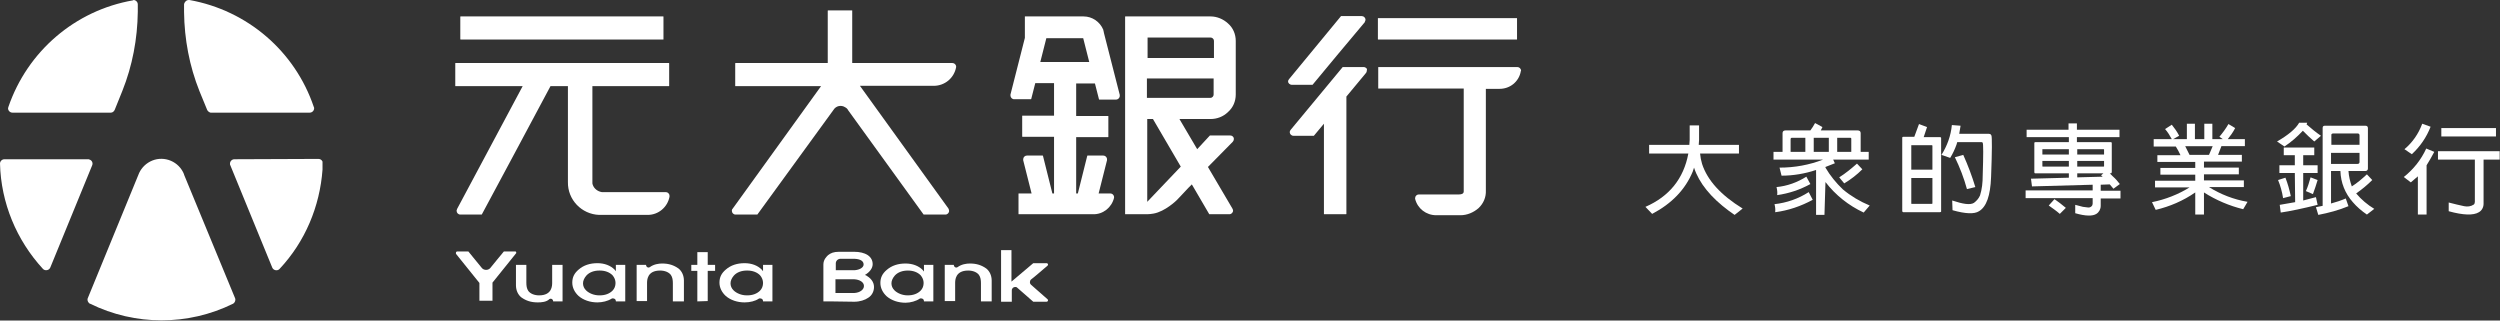 <?xml version="1.0" encoding="utf-8"?>
<!-- Generator: Adobe Illustrator 26.3.1, SVG Export Plug-In . SVG Version: 6.00 Build 0)  -->
<svg version="1.1" id="圖層_1" xmlns="http://www.w3.org/2000/svg" xmlns:xlink="http://www.w3.org/1999/xlink" x="0px" y="0px"
	 viewBox="0 0 745.7 95.6" style="enable-background:new 0 0 745.7 95.6;" xml:space="preserve">
<rect x="0" y="0" width="745.7" height="95.6" fill="#333333" stroke="none"/>
<style type="text/css">
	.st0{fill:#FFFFFF;}
</style>
<g>
	<path class="st0" d="M54.9,1.3v2.3c0.1,8.1,1.6,16.1,4.6,23.6l2.3,5.6c0.2,0.4,0.6,0.7,1,0.8H63h29.4c0.7,0,1.3-0.6,1.3-1.3
		c0-0.1,0-0.3-0.1-0.4C88,15.3,73.8,3.1,56.5,0h-0.2C55.6,0,55,0.6,54.9,1.3z"/>
	<path class="st0" d="M96.2,48.2c-0.2-0.5-0.7-0.8-1.2-0.8l-25.1,0.1c-0.7,0-1.3,0.6-1.3,1.3c0,0.2,0,0.4,0.1,0.5l12.5,30.5
		c0.3,0.7,1.1,1,1.8,0.7c0.2-0.1,0.3-0.2,0.4-0.3c7.6-8.1,12-18.6,12.8-29.6V48.2z"/>
	<path class="st0" d="M26.1,89.4c0,0.5,0.3,0.9,0.7,1.2h0.1c13.4,6.6,29.2,6.6,42.6,0c0.4-0.2,0.7-0.7,0.7-1.2c0-0.2,0-0.3-0.1-0.5
		L54.9,52.1V52c-1.5-3.8-5.8-5.6-9.5-4.1c-1.7,0.7-3.1,2-3.9,3.7L26.2,88.9C26.1,89.1,26.1,89.2,26.1,89.4z"/>
	<path class="st0" d="M2.5,31.9c0,0.1-0.1,0.3-0.1,0.4c0,0.7,0.6,1.3,1.3,1.3h29.4c0.5,0,0.9-0.4,1.1-0.8l2.3-5.7
		c3-7.5,4.5-15.5,4.6-23.6V1.3c0-0.7-0.6-1.3-1.3-1.3l-0.1,0.1C22.4,3.1,8.2,15.3,2.5,31.9z"/>
	<path class="st0" d="M13.8,80.6c0.5,0,1-0.3,1.2-0.8l12.5-30.5c0.3-0.7-0.1-1.5-0.8-1.7c-0.1-0.1-0.3-0.1-0.5-0.1H1.3
		c-0.7,0-1.3,0.6-1.3,1.3c0.3,11.7,4.9,22.8,12.8,31.4C13.1,80.5,13.4,80.6,13.8,80.6z"/>
</g>
<g>
	<path class="st0" d="M137.4,11.8h60.4c0.1,0,0.1,0,0.1-0.1l0,0V5c0-0.1,0-0.1-0.1-0.1l0,0h-60.4c-0.1,0-0.1,0.1-0.1,0.1v6.7
		C137.3,11.7,137.4,11.8,137.4,11.8"/>
	<path class="st0" d="M199.7,58.4c0-0.6-0.5-1.1-1.1-1.1l0,0h-19.1c-1.2-0.2-2.3-1-2.7-2.2c-0.1-0.2-0.1-0.4-0.1-0.6V25.7h22.8
		c0,0,0.1,0,0.1-0.1l0,0v-6.7c0,0,0-0.1-0.1-0.1l0,0h-63.6c-0.1,0-0.1,0-0.1,0.1l0,0v6.7c0,0.1,0,0.1,0.1,0.1l0,0h20l-19.6,36.7v0.1
		c-0.1,0.1-0.1,0.3-0.1,0.4c0,0.6,0.5,1.1,1.1,1.1l0,0h6.3h0.1c0,0,20.5-38.2,20.5-38.3h5.2v28.6c-0.1,5.3,4.1,9.6,9.3,9.8h14.5
		c3.2,0,5.9-2.3,6.5-5.4l0,0C199.7,58.6,199.7,58.5,199.7,58.4"/>
	<path class="st0" d="M285.2,19.9c0-0.6-0.5-1.1-1.1-1.1l0,0h-29.9V3.2c0-0.1,0-0.1-0.1-0.1H247c-0.1,0-0.1,0.1-0.1,0.1v15.6h-27.5
		c0,0-0.1,0-0.1,0.1l0,0v6.7c0,0.1,0,0.1,0.1,0.1l0,0h25.5c-0.2,0.3-21.2,29.4-26.4,36.6l-0.1,0.1c-0.1,0.2-0.1,0.4-0.1,0.5
		c0,0.6,0.5,1.1,1.1,1.1l0,0h6.4h0.1l22.7-31.2c0.7-1.2,2.3-1.6,3.5-0.8c0.4,0.2,0.7,0.5,0.9,0.9L275.5,64h0.1h6.4
		c0.6,0,1.1-0.5,1.1-1.1c0-0.2-0.1-0.5-0.2-0.7l0,0c-5.3-7.3-26.2-36.3-26.4-36.6h22c3.3,0,6.1-2.3,6.7-5.6l0,0
		C285.2,20.1,285.2,20,285.2,19.9"/>
	<path class="st0" d="M367.7,42.3c0.4-0.4,0.5-1.2,0-1.6c-0.2-0.2-0.5-0.3-0.8-0.3H361c0,0,0,0-0.1,0l-3.8,4.1l-5.3-9h8.9
		c0.1,0,0.2,0,0.4,0c1.9,0,3.8-0.7,5.2-2.1c1.5-1.3,2.3-3.2,2.3-5.2v-16c0-2-0.8-3.9-2.3-5.2c-1.4-1.3-3.3-2.1-5.2-2.1h-25.4
		c-0.1,0-0.1,0-0.1,0.1v6.7c0,0.3,0,0.4,0,0.4v51.7c0,0,0,0,0,0.1c0,0,0,0,0.1,0h6.5c0.6,0,1.3-0.1,1.9-0.2c3.4-0.6,6.8-3.9,6.8-3.9
		c0.2-0.2,0.8-0.8,3.6-3.8l1-1l5.2,8.9h0.1h5.9c0.6,0,1.1-0.5,1.1-1.1l0,0c0-0.2-0.1-0.4-0.2-0.6l-7.3-12.4L367.7,42.3z M342.2,11.2
		h18.9c0.3,0,0.5,0.1,0.7,0.3s0.3,0.4,0.3,0.7v5.1h-19.8v-6.1H342.2z M342.2,23.4H362v4.8c0,0.3-0.1,0.5-0.3,0.7
		c-0.2,0.2-0.4,0.3-0.7,0.3h-18.9v-5.8H342.2z M342.2,60.2V35.5h1.7l8.3,14.2L342.2,60.2z"/>
	<path class="st0" d="M334,28.3l-4.7-18.4c0-0.2-0.1-0.3-0.1-0.5L329.1,9V8.9c-1-2.4-3.3-4-5.9-4h-17.4c0,0,0,0-0.1,0V5v6.2
		c0,0,0,0,0,0.1l-4.3,16.9l0,0c0,0.1,0,0.2,0,0.3c0,0.6,0.5,1.1,1.1,1.1h5c0,0,0.1,0,0.1-0.1l1.2-4.7h5.6v9.7H305
		c-0.1,0-0.1,0-0.1,0.1l0,0v6.1c0,0.1,0.1,0.1,0.1,0.1h9.4v16.9h-0.5l-2.8-11.2c0,0,0-0.1-0.1-0.1h-4.7c-0.6,0-1.1,0.5-1.1,1.1
		c0,0.1,0,0.2,0,0.3l0,0l2.5,9.9h-3.8c-0.1,0-0.1,0-0.1,0.1l0,0v6c0,0.1,0,0.1,0.1,0.1l0,0H326c3,0.1,5.6-2,6.3-4.9l0,0
		c0-0.1,0-0.1,0-0.2c0-0.6-0.5-1.1-1.1-1.1l0,0h-3.5l2.5-9.9l0,0c0-0.1,0-0.2,0-0.3c0-0.6-0.5-1.1-1.1-1.1h-4.7c0,0-0.1,0-0.1,0.1
		l-2.8,11.2H321V40.9h9.5c0.1,0,0.1,0,0.1-0.1v-6.1c0-0.1,0-0.1-0.1-0.1l0,0H321v-9.7h5.6l1.2,4.7c0,0,0,0.1,0.1,0.1h5
		c0.6,0,1.1-0.5,1.1-1.1l0,0C334,28.4,334,28.3,334,28.3L334,28.3z M310.3,18.5l1.8-7.1h11l1.8,7.1H310.3z"/>
	<path class="st0" d="M411.1,11.8h41.3c0.1,0,0.1,0,0.1-0.1V5.5c0-0.1,0-0.1-0.1-0.1h-41.3c-0.1,0-0.1,0-0.1,0.1v6.2
		C411,11.8,411.1,11.8,411.1,11.8"/>
	<path class="st0" d="M385.4,25.3h6c0,0,0,0,0.1,0c3.2-3.9,10.8-13,15.6-18.7V6.5c0.1-0.2,0.2-0.4,0.2-0.6c0-0.6-0.5-1.1-1.1-1.1
		l0,0h-6.1c0,0,0,0-0.1,0l-15.5,18.8c-0.2,0.2-0.3,0.5-0.3,0.7C384.2,24.8,384.7,25.3,385.4,25.3"/>
	<path class="st0" d="M406.7,20h-6.1h-0.1L385,38.7c-0.2,0.2-0.3,0.5-0.3,0.7c0,0.6,0.5,1.1,1.1,1.1l0,0h6h0.1l3-3.6v26.9
		c0,0.1,0,0.1,0.1,0.1l0,0h6.5c0,0,0.1,0,0.1-0.1l0,0v-35l5.9-7.1l0,0c0.1-0.2,0.2-0.4,0.2-0.7C407.9,20.5,407.4,20,406.7,20"/>
	<path class="st0" d="M453.7,21.1c0-0.6-0.5-1.1-1.1-1.1h-41.4c-0.1,0-0.1,0-0.1,0.1l0,0v6.2c0,0,0,0,0,0.1c0,0,0,0,0.1,0h25.4
		c0,8,0,30.7,0,30.7c0,0.6-0.5,0.9-1.4,0.9h-12c-0.6,0-1.1,0.5-1.1,1.1c0,0.1,0,0.1,0,0.2l0,0c0.7,2.9,3.3,4.9,6.3,4.9h7.2
		c2,0,3.9-0.8,5.4-2.1c1.5-1.4,2.3-3.3,2.2-5.3l0,0V26.5h4.1c3.1,0,5.7-2.1,6.3-5.1l0,0C453.6,21.3,453.6,21.2,453.7,21.1"/>
</g>
<g>
	<path class="st0" d="M504.9,51.2c-2.2,5.3-6.2,9.5-12.1,12.6l-2-2.1c7.1-3.1,11.4-8.4,12.8-15.9h-11.7v-2.6h12l0.1-1.5v-4.3h2.8
		v4.3l-0.1,1.5h12v2.6h-11.6c0.1,1.1,0.3,2.1,0.6,3.1c1.6,4.9,5.6,9.3,12.1,13.3l-2.4,1.9l-1.7-1.2c-5.4-4-8.9-8.3-10.4-12.9
		L504.9,51.2z"/>
	<path class="st0" d="M544.2,64.1h-2.5V50.7c-3.3,1.1-6.8,1.7-10.3,1.7l-0.6-2.4c4.5,0,8.9-0.8,13-2.4H529v-2.3h2.7v-5.6
		c0-0.5,0.3-0.8,0.9-0.8h7.4c0.5-0.7,1-1.4,1.4-2.2l2.2,1.2l-0.5,1h11c0.6,0,0.9,0.3,0.9,0.8v5.6h2.4v2.3h-10.6l0.5,1.1l-2.8,1.1V50
		c1.4,2.4,3.2,4.6,5.2,6.5c2.4,2,5.1,3.6,8,4.8l-1.8,2.1c-4.5-2.1-8.4-5.2-11.4-9.1L544.2,64.1z M540.7,59.6
		c-3.5,1.9-7.3,3.2-11.2,3.7c0.1-0.8,0-1.6-0.2-2.4c3.6-0.4,7.1-1.6,10.2-3.6L540.7,59.6z M540,54.9c-3.1,1.7-6.4,2.8-9.9,3.3
		c0.1-0.8,0-1.6-0.2-2.4c3.2-0.3,6.2-1.4,8.9-3.1L540,54.9z M538.5,45.3v-4.2h-4c-0.2,0-0.4,0.1-0.4,0.4v3.8H538.5z M545.5,45.3
		v-4.2H541v4.2H545.5z M552.2,45.3v-3.9c0-0.2-0.1-0.3-0.3-0.3H548v4.2H552.2z M555.5,50.5c-1.6,1.6-3.4,3-5.4,4.2l-1.5-1.8
		c1.9-1.2,3.6-2.6,5.3-4.1L555.5,50.5z"/>
	<path class="st0" d="M578.6,63.3h-10.8c-0.2,0-0.4-0.1-0.4-0.4V41.1c0-0.2,0.1-0.3,0.4-0.3h3.2l1.4-3.8l2.4,0.9l-1,3h4.8
		c0.3,0,0.4,0.1,0.4,0.3v21.9C579,63.2,578.8,63.3,578.6,63.3z M576.4,50.6v-7.2l-0.2-0.1h-6c-0.1,0-0.1,0-0.1,0.1v7.2H576.4z
		 M570.1,53.1v7.6c0,0.1,0,0.1,0.1,0.1h6c0.1,0,0.1,0,0.2-0.1l0,0v-7.6H570.1z M583.6,43.1c-0.5,1.4-1.1,2.7-1.9,4l-2.6-0.9
		c1.7-2.7,2.8-5.7,3.1-8.9l2.6,0.2l-0.4,2.4h8.8l0.5,0.1l0.3,0.4c0.2,0.5,0.2,4.6-0.1,12.4c-0.2,5.6-1.4,8.9-3.6,10.2
		c-1.4,0.9-4,0.8-7.9-0.3l-0.1-2.9c3.3,1.1,5.4,1.4,6.5,0.7c0.8-0.6,1.4-1.3,1.8-2.2c0.6-1.9,0.8-3.9,0.8-5.9c0.2-6.2,0.2-9.5,0-9.8
		c0-0.1-0.2-0.2-0.3-0.2h-7.3L583.6,43.1z M585.6,46.2c1.4,3.1,2.6,6.3,3.6,9.6l-2.5,0.6c-0.9-3.3-2.1-6.4-3.6-9.5L585.6,46.2z"/>
	<path class="st0" d="M604.2,59.1v-2.3h20v-1.7l-18.1,0.5l-0.3-2.3l11.3-0.3v-1.3h-10c-0.2,0-0.3-0.1-0.3-0.4v-8.6
		c0-0.2,0.1-0.3,0.3-0.3l0,0h10v-1.5h-12.6v-2.2H617v-1.9h2.5v1.9h12.7v2.2h-12.7v1.5h10.1c0.2,0,0.3,0.1,0.3,0.3v8.6
		c0,0.2-0.1,0.4-0.3,0.4h-0.3l0.9,0.9c0.8,0.7,1.5,1.5,2.1,2.3l-1.9,1.4l-1.1-1.3l-2.7,0.1v1.8h5.9v2.3h-5.9v2.2
		c0,1-0.5,1.9-1.3,2.4c-1.1,0.7-3.2,0.7-6.3-0.2v-2.5l2.3,0.6l1.6,0.2c0.4,0,0.7-0.1,1-0.4c0.2-0.2,0.3-0.5,0.3-0.8v-1.6H604.2z
		 M617.1,44.5h-7.8c-0.1,0-0.1,0-0.1,0.1v1.5h7.9L617.1,44.5L617.1,44.5z M617.1,48h-7.9v1.6l0.1,0.1h7.8L617.1,48L617.1,48z
		 M612.8,59.4c1.2,0.8,2.3,1.7,3.4,2.6l-1.8,1.8c-1-0.9-2.2-1.7-3.3-2.5L612.8,59.4z M619.6,46.1h8v-1.5l-0.1-0.1h-7.9V46.1z
		 M619.6,49.7h7.9l0.1-0.1V48h-8V49.7z M627.4,51.7h-7.8v1.2l7.6-0.2l-0.5-0.4L627.4,51.7z"/>
	<path class="st0" d="M657.4,64h-2.6v-6.6c-3.6,2.5-7.6,4.2-11.8,5.2l-1.1-2.3c4-0.8,7.8-2.3,11.2-4.4h-10.3v-2h12v-1.8h-10.4v-2
		h10.4v-1.8h-11.3v-2h6.9c-0.4-0.9-0.9-1.8-1.4-2.6h-6.6v-2.2h5.4c-0.6-1.1-1.2-2.1-2-3l2-1.3c0.8,1,1.6,2.1,2.2,3.3l-1.8,1h4.1
		v-4.6h2.4v4.6h2.8v-4.6h2.4v4.6h3.1l-1-0.7c1-1.2,1.9-2.4,2.7-3.8l2,1.2c-0.6,1.2-1.4,2.3-2.2,3.3h5.1v2.1h-7l-1,2.6h7.1v2h-11.3
		V50h10.4v2h-10.4v1.8h11.9v2h-10.4c3.5,2.2,7.4,3.7,11.5,4.4l-1.3,2.2c-4.1-1-8.1-2.7-11.7-5L657.4,64z M658.9,46.2l1.1-2.6h-8.2
		l1.3,2.6H658.9z"/>
	<path class="st0" d="M681.4,43.7l-2.2-1.5c3.3-1.9,5.6-3.8,6.6-5.6h2.4l-0.2,0.5l0,0c1.4,1.2,2.8,2.4,4.3,3.4l-2,1.7
		c-1.2-1-2.3-2.1-3.4-3.2C685.2,40.8,683.4,42.4,681.4,43.7z M681.7,53c0.7,1.8,1.2,3.6,1.6,5.5l-2.3,0.6c-0.3-1.9-0.8-3.7-1.5-5.4
		L681.7,53z M684.5,51.6h-4.6v-2.3h4.6v-3h-3.3V44h9.1v2.3H687v3h4.3v2.3H687v8.2l3.8-1l0.5,2.3c-4.5,1.1-8.2,1.9-11,2.3l-0.3-2.3
		l4.6-0.8L684.5,51.6z M691.3,53.7c-0.4,1.4-0.9,2.8-1.4,4.2l-2.1-0.9c0.6-1.3,1-2.7,1.4-4.1L691.3,53.7z M706,52l1.6,1.7
		c-1.5,1.5-3.1,2.8-4.8,4c1.5,1.8,3.4,3.4,5.4,4.6L706,64c-1.6-1.1-3-2.3-4.2-3.7c-2.3-2.6-3.6-5.8-3.7-9.3h-2.8v9.7
		c1.5-0.4,3-0.9,4.4-1.5l0.8,2.3c-2.9,1.2-5.9,2-9,2.6l-0.7-2.3l2-0.4V38.2c0-0.5,0.2-0.7,0.7-0.7h12c0.5,0,0.8,0.2,0.8,0.7v12.1
		c0,0.4-0.3,0.7-0.7,0.7h-0.1h-5c0.1,1.6,0.5,3.2,1,4.6C703.1,54.6,704.6,53.3,706,52L706,52z M703.8,43.2v-2.8
		c0-0.4-0.2-0.6-0.6-0.6H696c-0.4,0-0.7,0.2-0.6,0.6v2.8H703.8z M695.3,45.5v3.4h7.8c0.5,0,0.7-0.2,0.7-0.6v-2.7h-8.5V45.5z"/>
	<path class="st0" d="M719.1,54.4l-2.1-1.6c2.9-2.3,5.2-5.2,6.7-8.5l2.4,1c-0.8,1.5-1.6,2.9-2.3,4V64h-2.6V52.6L719.1,54.4z
		 M725,37.8c-1.2,3.1-3.1,5.9-5.6,8.2l-2.2-1.5c2.4-2,4.2-4.6,5.3-7.6L725,37.8z M727.2,47.6v-2.5h18.4v2.5h-4.8v13.2
		c0,1-0.5,2-1.4,2.5c-1.6,1-4.7,0.9-9-0.3v-2.6c1.6,0.4,3.1,0.8,4.6,1.1c1,0.2,2,0.1,2.9-0.5c0.2-0.2,0.3-0.5,0.3-0.8V47.6H727.2z
		 M744.5,38.2v2.5h-16.3v-2.5H744.5z"/>
</g>
<g>
	<path class="st0" d="M178.2,90.2c-2.2,0-4.2-0.7-5.6-1.9c-1.2-1.1-1.9-2.5-1.9-4c0-1.6,0.6-2.8,1.9-3.9c1.5-1.3,3.4-1.9,5.6-1.9
		c2.1,0,3.9,0.7,5.1,1.9l0.4,0.5V79l0,0h2.8l0,0v10.9l0,0h-2.8l0,0v-0.1c0-0.5-0.4-0.8-0.9-0.8c-0.1,0-0.3,0-0.4,0.1l0,0
		C181.3,89.8,179.7,90.2,178.2,90.2z M178.9,88.1c1.6,0,2.9-0.5,3.8-1.4c0.6-0.6,0.9-1.4,0.9-2.3c0-0.8-0.3-1.6-0.9-2.3
		c-0.9-0.9-2.2-1.4-3.8-1.4h-0.1c-1.6,0-3,0.5-3.9,1.5c-0.6,0.7-1,1.5-1,2.3s0.3,1.5,0.9,2.1c0.9,0.9,2.4,1.5,3.9,1.5L178.9,88.1
		L178.9,88.1z"/>
	<path class="st0" d="M222.1,90.2c-2.2,0-4.2-0.7-5.6-1.9c-1.2-1.1-1.9-2.5-1.9-4c0-1.6,0.6-2.8,1.9-3.9c1.5-1.3,3.4-1.9,5.6-1.9
		c2.1,0,3.9,0.7,5.1,1.9l0.4,0.5V79l0,0h2.8l0,0v10.9l0,0h-2.8l0,0v-0.1c0-0.5-0.4-0.8-0.9-0.8c-0.1,0-0.3,0-0.4,0.1l0,0
		C225.3,89.8,223.7,90.2,222.1,90.2z M222.9,88.1c1.6,0,2.9-0.5,3.8-1.4c0.6-0.6,0.9-1.4,0.9-2.3c0-0.8-0.3-1.6-0.9-2.3
		c-0.9-0.9-2.2-1.4-3.8-1.4h-0.1c-1.6,0-3,0.5-3.9,1.5c-0.6,0.7-1,1.5-1,2.3s0.3,1.5,0.9,2.1c0.9,0.9,2.4,1.5,3.9,1.5L222.9,88.1
		L222.9,88.1z"/>
	<path class="st0" d="M160.4,90.2c-2,0-3.5-0.5-4.9-1.5c-1-0.8-1.6-2.1-1.6-3.6V79l0,0h3.1l0,0v5.3c0,0.9,0.1,1.8,0.6,2.5
		c0.6,0.8,1.8,1.3,3.2,1.3c3.9,0,3.9-2.9,3.9-3.8V79l0,0h3.1l0,0v10.9l0,0H165l0,0c0-0.4-0.3-0.8-0.7-0.8c-0.1,0-0.2,0-0.4,0.1
		C163,90.1,161.5,90.2,160.4,90.2z"/>
	<path class="st0" d="M200.7,89.9C200.7,89.9,200.7,89.8,200.7,89.9v-5.4c0-0.9-0.1-1.8-0.6-2.5c-0.6-0.8-1.8-1.3-3.2-1.3
		c-3.9,0-3.9,2.9-3.9,3.8v5.3l0,0h-3.1l0,0V79l0,0h2.8l0,0c0,0.4,0.3,0.8,0.7,0.8c0.1,0,0.2,0,0.4-0.1c1.2-0.9,2.7-1.1,3.7-1.1
		c2,0,3.5,0.5,4.9,1.5c1,0.8,1.6,2.1,1.6,3.6v6.2l0,0H200.7z"/>
	<path class="st0" d="M208,89.9C208,89.9,208,89.8,208,89.9v-9.1h-1.8l0,0V79l0,0h1.8v-3.8l0,0h3.1l0,0V79h2.2l0,0v1.8l0,0h-2.2v9
		l0,0L208,89.9L208,89.9z"/>
	<path class="st0" d="M143,89.9C143,89.9,143,89.8,143,89.9v-5.5l-7-8.7l0,0l0,0c0,0,0,0,0-0.1c0,0,0-0.1,0-0.2
		c0-0.2,0.1-0.3,0.3-0.4c0,0,0,0,0.1,0h3.3l0,0c0.2,0.3,2.4,2.9,4,4.9l0,0c0.3,0.4,0.8,0.6,1.3,0.6s0.9-0.2,1.2-0.5
		c0.6-0.7,3.8-4.7,4.1-5l0,0h3.3c0,0,0,0,0.1,0c0.2,0,0.3,0.2,0.3,0.4c0,0.1,0,0.1-0.1,0.2l0,0l0,0l-7,8.7v5.4l0,0H143V89.9z"/>
	<g>
		<path class="st0" d="M270.1,90.3c-2.2,0-4.2-0.7-5.6-1.9c-1.2-1.1-1.9-2.5-1.9-4c0-1.6,0.6-2.8,1.9-3.9c1.5-1.3,3.4-1.9,5.6-1.9
			c2.1,0,3.9,0.7,5.1,1.9l0.4,0.5v-2l0,0h2.8l0,0v10.9l0,0h-2.8l0,0v-0.1c0-0.5-0.4-0.8-0.9-0.8c-0.1,0-0.3,0-0.4,0.1l0,0l0,0
			C273.3,89.8,271.6,90.3,270.1,90.3z M270.8,80.7c-1.6,0-3,0.5-3.9,1.5c-0.6,0.7-1,1.5-1,2.3s0.3,1.5,0.9,2.1
			c0.9,0.9,2.4,1.5,3.9,1.5h0.1c1.6,0,2.9-0.5,3.8-1.4c0.6-0.6,0.9-1.4,0.9-2.3c0-0.8-0.3-1.6-0.9-2.3
			C273.7,81.2,272.4,80.7,270.8,80.7C270.8,80.7,270.8,80.7,270.8,80.7z"/>
		<path class="st0" d="M292.6,89.9C292.5,89.9,292.5,89.8,292.6,89.9v-5.4c0-0.9-0.1-1.8-0.6-2.5c-0.6-0.8-1.8-1.3-3.2-1.3
			c-3.9,0-3.9,2.9-3.9,3.8v5.3l0,0h-3.1l0,0V79l0,0h2.7l0,0c0,0.4,0.3,0.8,0.7,0.8c0.1,0,0.2,0,0.4-0.1c1.2-0.9,2.7-1.1,3.7-1.1
			c2,0,3.5,0.5,4.9,1.5c1,0.8,1.6,2.1,1.6,3.6v6.2l0,0H292.6z"/>
		<path class="st0" d="M247.9,89.9L247.9,89.9h-2.3l0,0v-11c0-1.5,1-2.4,1.4-2.8c0.8-0.6,1.6-1,3.3-1l0,0h4.4l0,0l0,0
			c3.5,0,5.6,1.4,5.6,3.7c0,1.2-0.9,2.4-2.3,3.2c1.7,0.8,2.7,2.1,2.7,3.6c0,1.3-0.6,2.5-1.7,3.2c-1,0.7-2.5,1.2-4.2,1.2l0,0
			L247.9,89.9L247.9,89.9z M249.2,87.4h5.6c1.7-0.1,2.9-1,2.9-2.1s-1.2-1.9-2.9-2h-5.6l0,0L249.2,87.4L249.2,87.4z M254.9,80.6
			L254.9,80.6c1.5-0.1,2.7-0.8,2.7-1.7c0-1-0.9-1.6-2.6-1.7h-4.5l0,0l0,0l0,0c-0.6,0.1-1.1,0.5-1.2,1.2v2.2H254.9z"/>
		<path class="st0" d="M298.6,89.9C298.5,89.9,298.5,89.8,298.6,89.9V74.6l0,0h3.1l0,0V84l6.5-5.5l0,0h4c0.2,0,0.4,0.2,0.4,0.4
			c0,0.1,0,0.2-0.1,0.3c0,0-4.4,3.8-5,4.2c-0.2,0.2-0.3,0.5-0.3,0.8s0.1,0.5,0.3,0.7l5,4.4l0,0c0.1,0.1,0.1,0.2,0.1,0.3
			c0,0.2-0.2,0.4-0.4,0.4h-4l0,0l-4.8-4.2l0,0c-0.2-0.2-0.4-0.2-0.6-0.2c-0.5,0-1,0.4-1,1V90l0,0h-3.2V89.9z"/>
	</g>
</g>
</svg>
